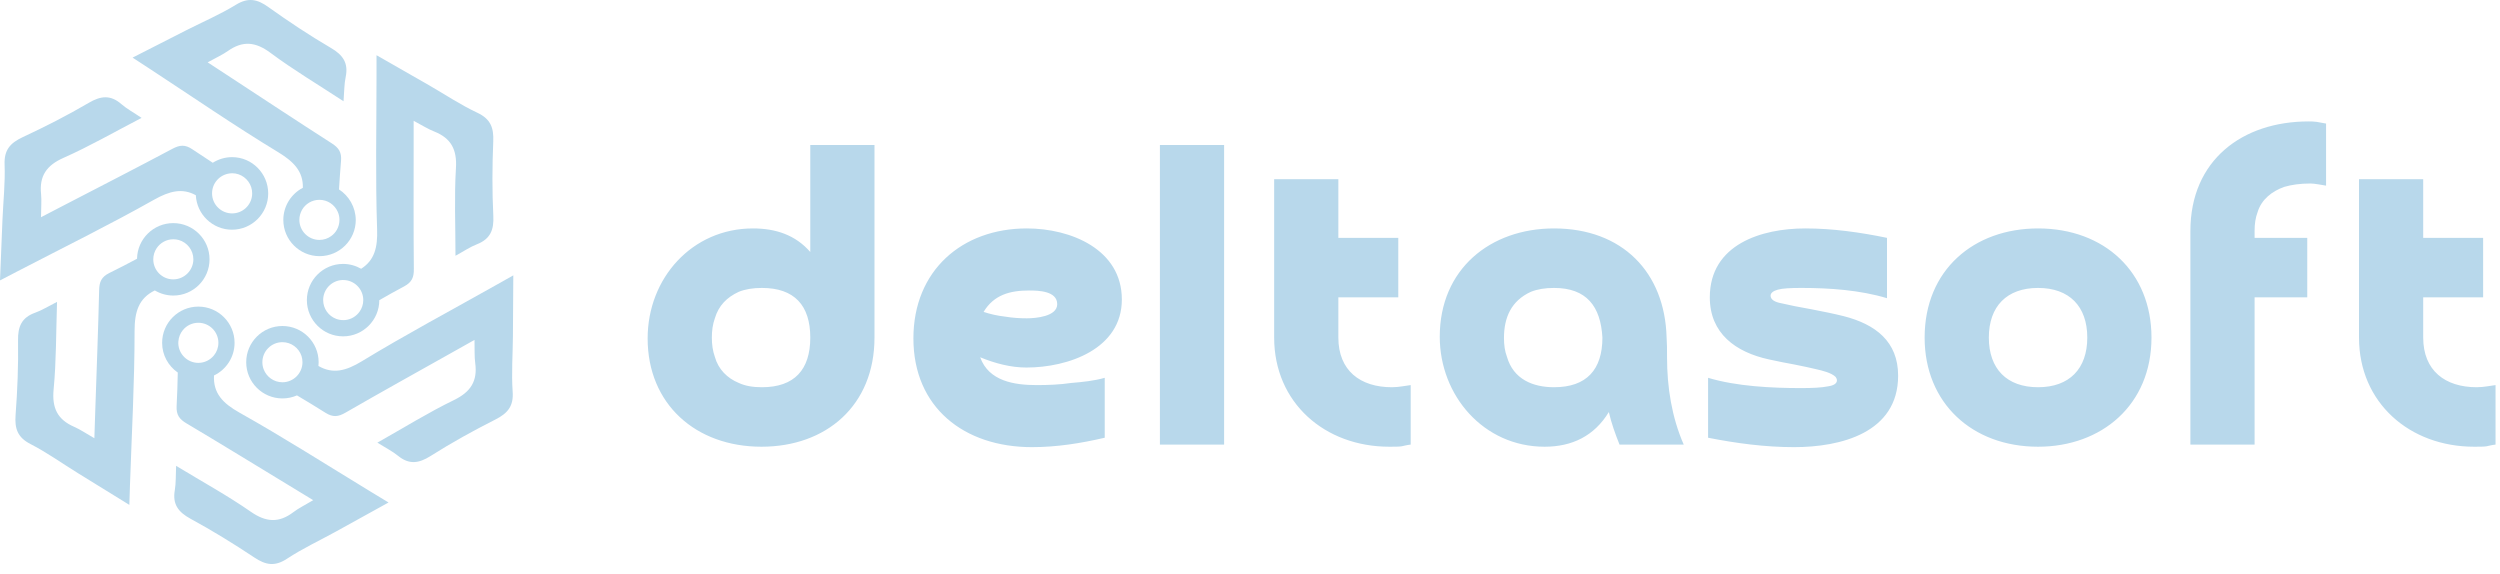 <svg width="196" height="45" viewBox="0 0 196 45" fill="none" xmlns="http://www.w3.org/2000/svg">
<g clip-path="url(#clip0_1_4)">
<path d="M13.583 17.492C12.032 17.492 10.769 18.739 10.744 20.285C10.014 20.676 9.299 21.046 8.574 21.401C7.95 21.71 7.788 22.096 7.773 22.745C7.697 25.893 7.575 29.042 7.469 32.191C7.448 32.834 7.428 33.478 7.398 34.356C6.728 33.975 6.292 33.671 5.816 33.463C4.508 32.895 4.066 31.988 4.203 30.538C4.416 28.327 4.391 26.096 4.472 23.667C3.777 24.017 3.291 24.326 2.763 24.514C1.704 24.889 1.394 25.594 1.415 26.694C1.445 28.641 1.369 30.593 1.222 32.53C1.141 33.605 1.374 34.295 2.398 34.817C3.681 35.476 4.867 36.328 6.1 37.089C7.382 37.885 8.67 38.675 10.141 39.583C10.166 38.888 10.181 38.442 10.191 38.001C10.328 33.985 10.551 29.965 10.551 25.949C10.551 24.433 10.876 23.389 12.138 22.77C12.564 23.023 13.061 23.171 13.588 23.171C15.155 23.171 16.428 21.898 16.428 20.331C16.428 18.764 15.15 17.492 13.583 17.492ZM13.583 21.903C13.573 21.903 13.568 21.903 13.563 21.903C12.706 21.893 12.017 21.193 12.017 20.331C12.017 20.012 12.113 19.718 12.275 19.469C12.554 19.043 13.041 18.759 13.588 18.759H13.594C13.741 18.759 13.877 18.78 14.014 18.815C14.674 19.003 15.16 19.611 15.16 20.331C15.155 21.198 14.45 21.903 13.583 21.903Z" fill="#B8D8EB"/>
<path d="M18.197 12.32C17.64 12.32 17.122 12.482 16.681 12.761C16.139 12.411 15.611 12.061 15.084 11.707C14.511 11.316 14.09 11.362 13.517 11.666C10.739 13.146 7.935 14.581 5.136 16.032C4.563 16.331 3.995 16.625 3.215 17.03C3.22 16.26 3.27 15.732 3.22 15.215C3.073 13.801 3.646 12.964 4.979 12.376C7.007 11.478 8.939 10.363 11.099 9.242C10.455 8.806 9.948 8.538 9.522 8.167C8.675 7.427 7.91 7.503 6.962 8.061C5.283 9.045 3.544 9.932 1.78 10.753C0.806 11.21 0.314 11.752 0.36 12.898C0.416 14.343 0.254 15.788 0.193 17.238C0.127 18.749 0.071 20.26 0 21.984C0.614 21.665 1.009 21.462 1.404 21.254C4.969 19.403 8.584 17.629 12.082 15.656C13.299 14.972 14.298 14.723 15.353 15.306C15.424 16.807 16.671 18.009 18.187 18.009C19.754 18.009 21.027 16.736 21.027 15.169C21.027 13.603 19.764 12.32 18.197 12.32ZM19.764 15.301C19.693 16.102 19.019 16.731 18.197 16.731C17.776 16.731 17.391 16.564 17.107 16.29C16.808 16.006 16.625 15.601 16.625 15.159C16.625 14.358 17.224 13.699 18 13.598C18.066 13.588 18.131 13.582 18.197 13.582C18.892 13.582 19.485 14.039 19.693 14.668C19.744 14.82 19.769 14.987 19.769 15.154C19.769 15.205 19.769 15.256 19.764 15.301Z" fill="#B8D8EB"/>
<path d="M29.099 38.569C25.661 36.48 22.274 34.315 18.77 32.348C17.457 31.608 16.707 30.822 16.778 29.437C17.731 28.981 18.39 28.003 18.39 26.877C18.39 25.31 17.117 24.038 15.551 24.038C13.984 24.038 12.711 25.31 12.711 26.877C12.711 27.845 13.198 28.697 13.938 29.209C13.918 30.107 13.893 30.974 13.847 31.836C13.812 32.53 14.065 32.865 14.623 33.194C17.33 34.802 20.012 36.455 22.705 38.087C23.252 38.422 23.805 38.757 24.555 39.213C23.896 39.608 23.415 39.837 23.004 40.151C21.868 41.013 20.859 40.952 19.663 40.12C17.842 38.853 15.885 37.783 13.806 36.521C13.771 37.296 13.801 37.874 13.705 38.427C13.512 39.532 13.974 40.146 14.942 40.673C16.651 41.601 18.314 42.625 19.936 43.705C20.834 44.303 21.549 44.435 22.507 43.801C23.714 43.005 25.037 42.392 26.305 41.692C27.628 40.962 28.951 40.232 30.462 39.395C29.859 39.03 29.479 38.797 29.099 38.569ZM15.551 28.449C14.704 28.449 14.009 27.774 13.979 26.933C13.979 26.912 13.979 26.897 13.979 26.877C13.979 26.841 13.979 26.811 13.984 26.776V26.77V26.765C14.009 26.431 14.136 26.127 14.334 25.883C14.623 25.528 15.059 25.305 15.551 25.305C16.418 25.305 17.122 26.01 17.122 26.877C17.122 27.252 16.991 27.602 16.767 27.871C16.473 28.226 16.037 28.449 15.551 28.449Z" fill="#B8D8EB"/>
<path d="M40.243 21.588C39.64 21.928 39.249 22.146 38.864 22.364C35.36 24.337 31.811 26.228 28.378 28.317C27.131 29.077 26.102 29.351 24.966 28.692C24.976 28.596 24.981 28.499 24.981 28.398C24.981 26.831 23.709 25.559 22.142 25.559C20.575 25.559 19.303 26.831 19.303 28.398C19.303 29.965 20.575 31.237 22.142 31.237C22.548 31.237 22.933 31.151 23.283 30.999C24.049 31.455 24.789 31.901 25.519 32.363C26.107 32.733 26.523 32.677 27.086 32.353C29.813 30.781 32.567 29.25 35.315 27.708C35.877 27.394 36.435 27.075 37.201 26.649C37.221 27.419 37.186 27.947 37.257 28.464C37.449 29.873 36.907 30.725 35.593 31.364C33.596 32.333 31.705 33.509 29.585 34.705C30.244 35.116 30.762 35.375 31.198 35.73C32.07 36.44 32.83 36.338 33.758 35.75C35.401 34.711 37.11 33.762 38.849 32.885C39.807 32.398 40.279 31.836 40.192 30.695C40.091 29.255 40.202 27.8 40.213 26.35C40.223 24.823 40.228 23.312 40.243 21.588ZM22.142 29.97C21.473 29.97 20.9 29.549 20.672 28.956C20.606 28.783 20.57 28.596 20.57 28.398C20.57 27.531 21.275 26.826 22.142 26.826C22.837 26.826 23.43 27.282 23.638 27.906C23.689 28.058 23.714 28.226 23.714 28.398C23.714 29.265 23.004 29.97 22.142 29.97Z" fill="#B8D8EB"/>
<path d="M38.676 16.924C38.58 14.982 38.59 13.03 38.671 11.083C38.717 10.008 38.458 9.323 37.419 8.837C36.111 8.223 34.899 7.412 33.642 6.687C32.333 5.931 31.015 5.186 29.519 4.329C29.519 5.024 29.519 5.47 29.519 5.916C29.519 9.937 29.428 13.958 29.565 17.973C29.616 19.393 29.362 20.407 28.313 21.071C27.897 20.833 27.41 20.691 26.898 20.691C25.331 20.691 24.059 21.964 24.059 23.53C24.059 25.097 25.331 26.37 26.898 26.37C28.465 26.37 29.737 25.097 29.737 23.535C30.391 23.16 31.035 22.795 31.689 22.451C32.303 22.121 32.455 21.73 32.445 21.081C32.414 17.933 32.43 14.784 32.43 11.636V9.471C33.109 9.831 33.555 10.12 34.037 10.307C35.36 10.829 35.837 11.722 35.746 13.177C35.609 15.393 35.71 17.619 35.71 20.052C36.39 19.682 36.866 19.352 37.394 19.15C38.448 18.734 38.732 18.019 38.676 16.924ZM28.191 24.433C27.932 24.798 27.527 25.047 27.06 25.092C27.009 25.097 26.959 25.097 26.908 25.097C26.71 25.097 26.523 25.062 26.35 24.996C25.757 24.773 25.336 24.195 25.336 23.525C25.336 22.684 26 21.994 26.832 21.954C26.857 21.954 26.883 21.954 26.908 21.954C27.775 21.954 28.48 22.658 28.48 23.525C28.48 23.865 28.373 24.18 28.191 24.433Z" fill="#B8D8EB"/>
<path d="M26.578 14.85C26.624 14.095 26.675 13.354 26.736 12.619C26.797 11.93 26.553 11.585 26.006 11.235C23.354 9.536 20.727 7.797 18.091 6.073C17.553 5.718 17.011 5.369 16.281 4.887C16.955 4.512 17.442 4.299 17.863 4C19.029 3.178 20.033 3.27 21.204 4.142C22.984 5.47 24.9 6.606 26.933 7.939C26.994 7.164 26.984 6.591 27.101 6.038C27.329 4.938 26.888 4.309 25.94 3.756C24.261 2.773 22.634 1.693 21.052 0.562C20.18 -0.067 19.465 -0.224 18.486 0.379C17.254 1.135 15.911 1.708 14.623 2.362C13.274 3.046 11.93 3.736 10.394 4.517C10.972 4.897 11.347 5.14 11.723 5.384C15.084 7.584 18.4 9.866 21.838 11.95C23.06 12.695 23.775 13.466 23.744 14.723C22.837 15.195 22.213 16.148 22.213 17.243C22.213 18.81 23.486 20.083 25.052 20.083C26.619 20.083 27.892 18.81 27.892 17.243C27.882 16.239 27.359 15.357 26.578 14.85ZM26.411 18.014C26.3 18.207 26.153 18.374 25.97 18.506C25.712 18.698 25.387 18.81 25.042 18.81C24.175 18.81 23.47 18.105 23.47 17.238C23.47 16.954 23.547 16.691 23.673 16.462C23.942 15.986 24.454 15.666 25.042 15.666C25.686 15.666 26.239 16.052 26.482 16.61C26.568 16.802 26.614 17.015 26.614 17.238C26.614 17.522 26.538 17.786 26.411 18.014Z" fill="#B8D8EB"/>
<path d="M63.526 26.466C63.526 23.949 62.285 22.574 59.735 22.574C59.03 22.574 58.426 22.674 57.923 22.876C56.983 23.312 56.346 23.949 56.044 24.956C55.876 25.426 55.809 25.929 55.809 26.466C55.809 27.003 55.876 27.506 56.044 27.976C56.312 28.949 57.017 29.654 57.923 30.023C58.426 30.258 59.03 30.359 59.735 30.359C62.285 30.359 63.526 28.983 63.526 26.466ZM63.526 19.755V11.366H68.56V26.466C68.56 31.802 64.768 35.023 59.701 35.023C54.533 35.023 50.775 31.667 50.775 26.533C50.775 21.802 54.265 17.909 59.03 17.909C60.808 17.909 62.352 18.413 63.526 19.755ZM77.114 24.453C77.618 24.621 78.188 24.755 78.792 24.822C79.396 24.923 79.966 24.956 80.503 24.956C81.174 24.956 82.886 24.822 82.886 23.849C82.886 22.808 81.409 22.775 80.671 22.775C79.195 22.775 77.919 23.11 77.114 24.453ZM86.611 29.62V34.318C84.731 34.755 82.852 35.056 80.906 35.056C75.571 35.056 71.611 31.936 71.611 26.533C71.611 21.198 75.436 17.909 80.503 17.909C83.96 17.909 87.953 19.554 87.953 23.48C87.953 27.372 83.725 28.815 80.47 28.815C79.228 28.815 77.987 28.48 76.846 28.01C77.517 29.889 79.53 30.191 81.275 30.191C82.181 30.191 83.087 30.157 83.993 30.023C84.832 29.956 85.805 29.855 86.611 29.62ZM90.937 11.366H95.97V34.855H90.937V11.366ZM109.625 18.648V23.312H104.927V26.466C104.927 29.05 106.638 30.359 109.122 30.359C109.424 30.359 109.692 30.325 109.927 30.291C110.162 30.258 110.363 30.224 110.598 30.191V34.855C110.296 34.889 110.061 34.956 109.893 34.989C109.692 35.023 109.356 35.023 108.92 35.023C103.853 35.023 99.894 31.567 99.894 26.466V14.05H104.927V18.648H109.625ZM125.629 26.466C125.494 24.017 124.387 22.574 121.837 22.574C121.132 22.574 120.528 22.674 120.025 22.876C118.481 23.58 117.911 24.889 117.911 26.5C117.911 27.037 117.978 27.54 118.146 27.976C118.649 29.721 120.159 30.359 121.837 30.359C124.387 30.359 125.629 28.983 125.629 26.466ZM132.004 34.855H126.971C126.635 34.016 126.333 33.177 126.132 32.305C124.991 34.184 123.246 35.023 121.099 35.023C116.3 35.023 112.877 30.996 112.877 26.399C112.877 21.097 116.837 17.909 121.837 17.909C127.172 17.909 130.528 21.332 130.662 26.466C130.696 26.902 130.696 27.406 130.696 28.01C130.696 30.359 131.065 32.708 132.004 34.855ZM133.914 34.318V29.62C136.129 30.291 138.914 30.426 141.196 30.426C142.102 30.426 142.807 30.392 143.31 30.291C143.78 30.224 144.015 30.057 144.015 29.822C144.015 29.721 143.981 29.654 143.914 29.553C143.579 29.218 142.84 29.05 142.404 28.949C141.968 28.849 141.397 28.714 140.693 28.58C140.122 28.48 139.451 28.345 138.679 28.177C136.062 27.607 134.049 26.131 134.049 23.312C134.049 19.151 138.109 17.909 141.532 17.909C143.679 17.909 145.827 18.211 147.941 18.648V23.379C145.827 22.741 143.444 22.574 141.23 22.574C140.357 22.574 139.753 22.607 139.384 22.708C139.015 22.808 138.814 22.976 138.814 23.178C138.814 23.48 139.116 23.681 139.686 23.782C140.257 23.916 141.062 24.084 142.035 24.251C142.907 24.419 143.746 24.587 144.552 24.788C147.035 25.426 148.813 26.768 148.813 29.453C148.813 33.949 144.283 35.056 140.659 35.056C138.377 35.056 136.129 34.755 133.914 34.318ZM159.784 30.359C162.233 30.359 163.643 28.916 163.643 26.466C163.643 24.017 162.233 22.574 159.784 22.574C157.334 22.574 155.925 24.017 155.925 26.466C155.925 28.916 157.334 30.359 159.784 30.359ZM159.784 35.023C154.616 35.023 150.891 31.6 150.891 26.466C150.891 21.164 154.75 17.909 159.784 17.909C164.985 17.909 168.676 21.332 168.676 26.466C168.676 31.734 164.783 35.023 159.784 35.023ZM180.888 18.648V23.312H176.76V34.855H171.727V18.111C171.727 12.54 175.821 9.52 180.989 9.52C181.156 9.52 181.391 9.52 181.626 9.554C181.861 9.587 182.129 9.655 182.364 9.688V14.554C182.197 14.52 181.995 14.487 181.76 14.453C181.525 14.419 181.324 14.386 181.156 14.386C180.317 14.386 179.646 14.487 179.076 14.654C178.136 14.99 177.297 15.627 176.995 16.634C176.828 17.07 176.76 17.574 176.76 18.077V18.648H180.888ZM194.677 18.648V23.312H189.979V26.466C189.979 29.05 191.69 30.359 194.174 30.359C194.476 30.359 194.744 30.325 194.979 30.291C195.214 30.258 195.415 30.224 195.65 30.191V34.855C195.348 34.889 195.113 34.956 194.945 34.989C194.744 35.023 194.408 35.023 193.972 35.023C188.905 35.023 184.946 31.567 184.946 26.466V14.05H189.979V18.648H194.677Z" fill="#B8D8EB"/>
</g>
<defs>
<clipPath id="clip0_1_4">
<rect width="195.65" height="44.219" fill="white"/>
</clipPath>
</defs>
</svg>
